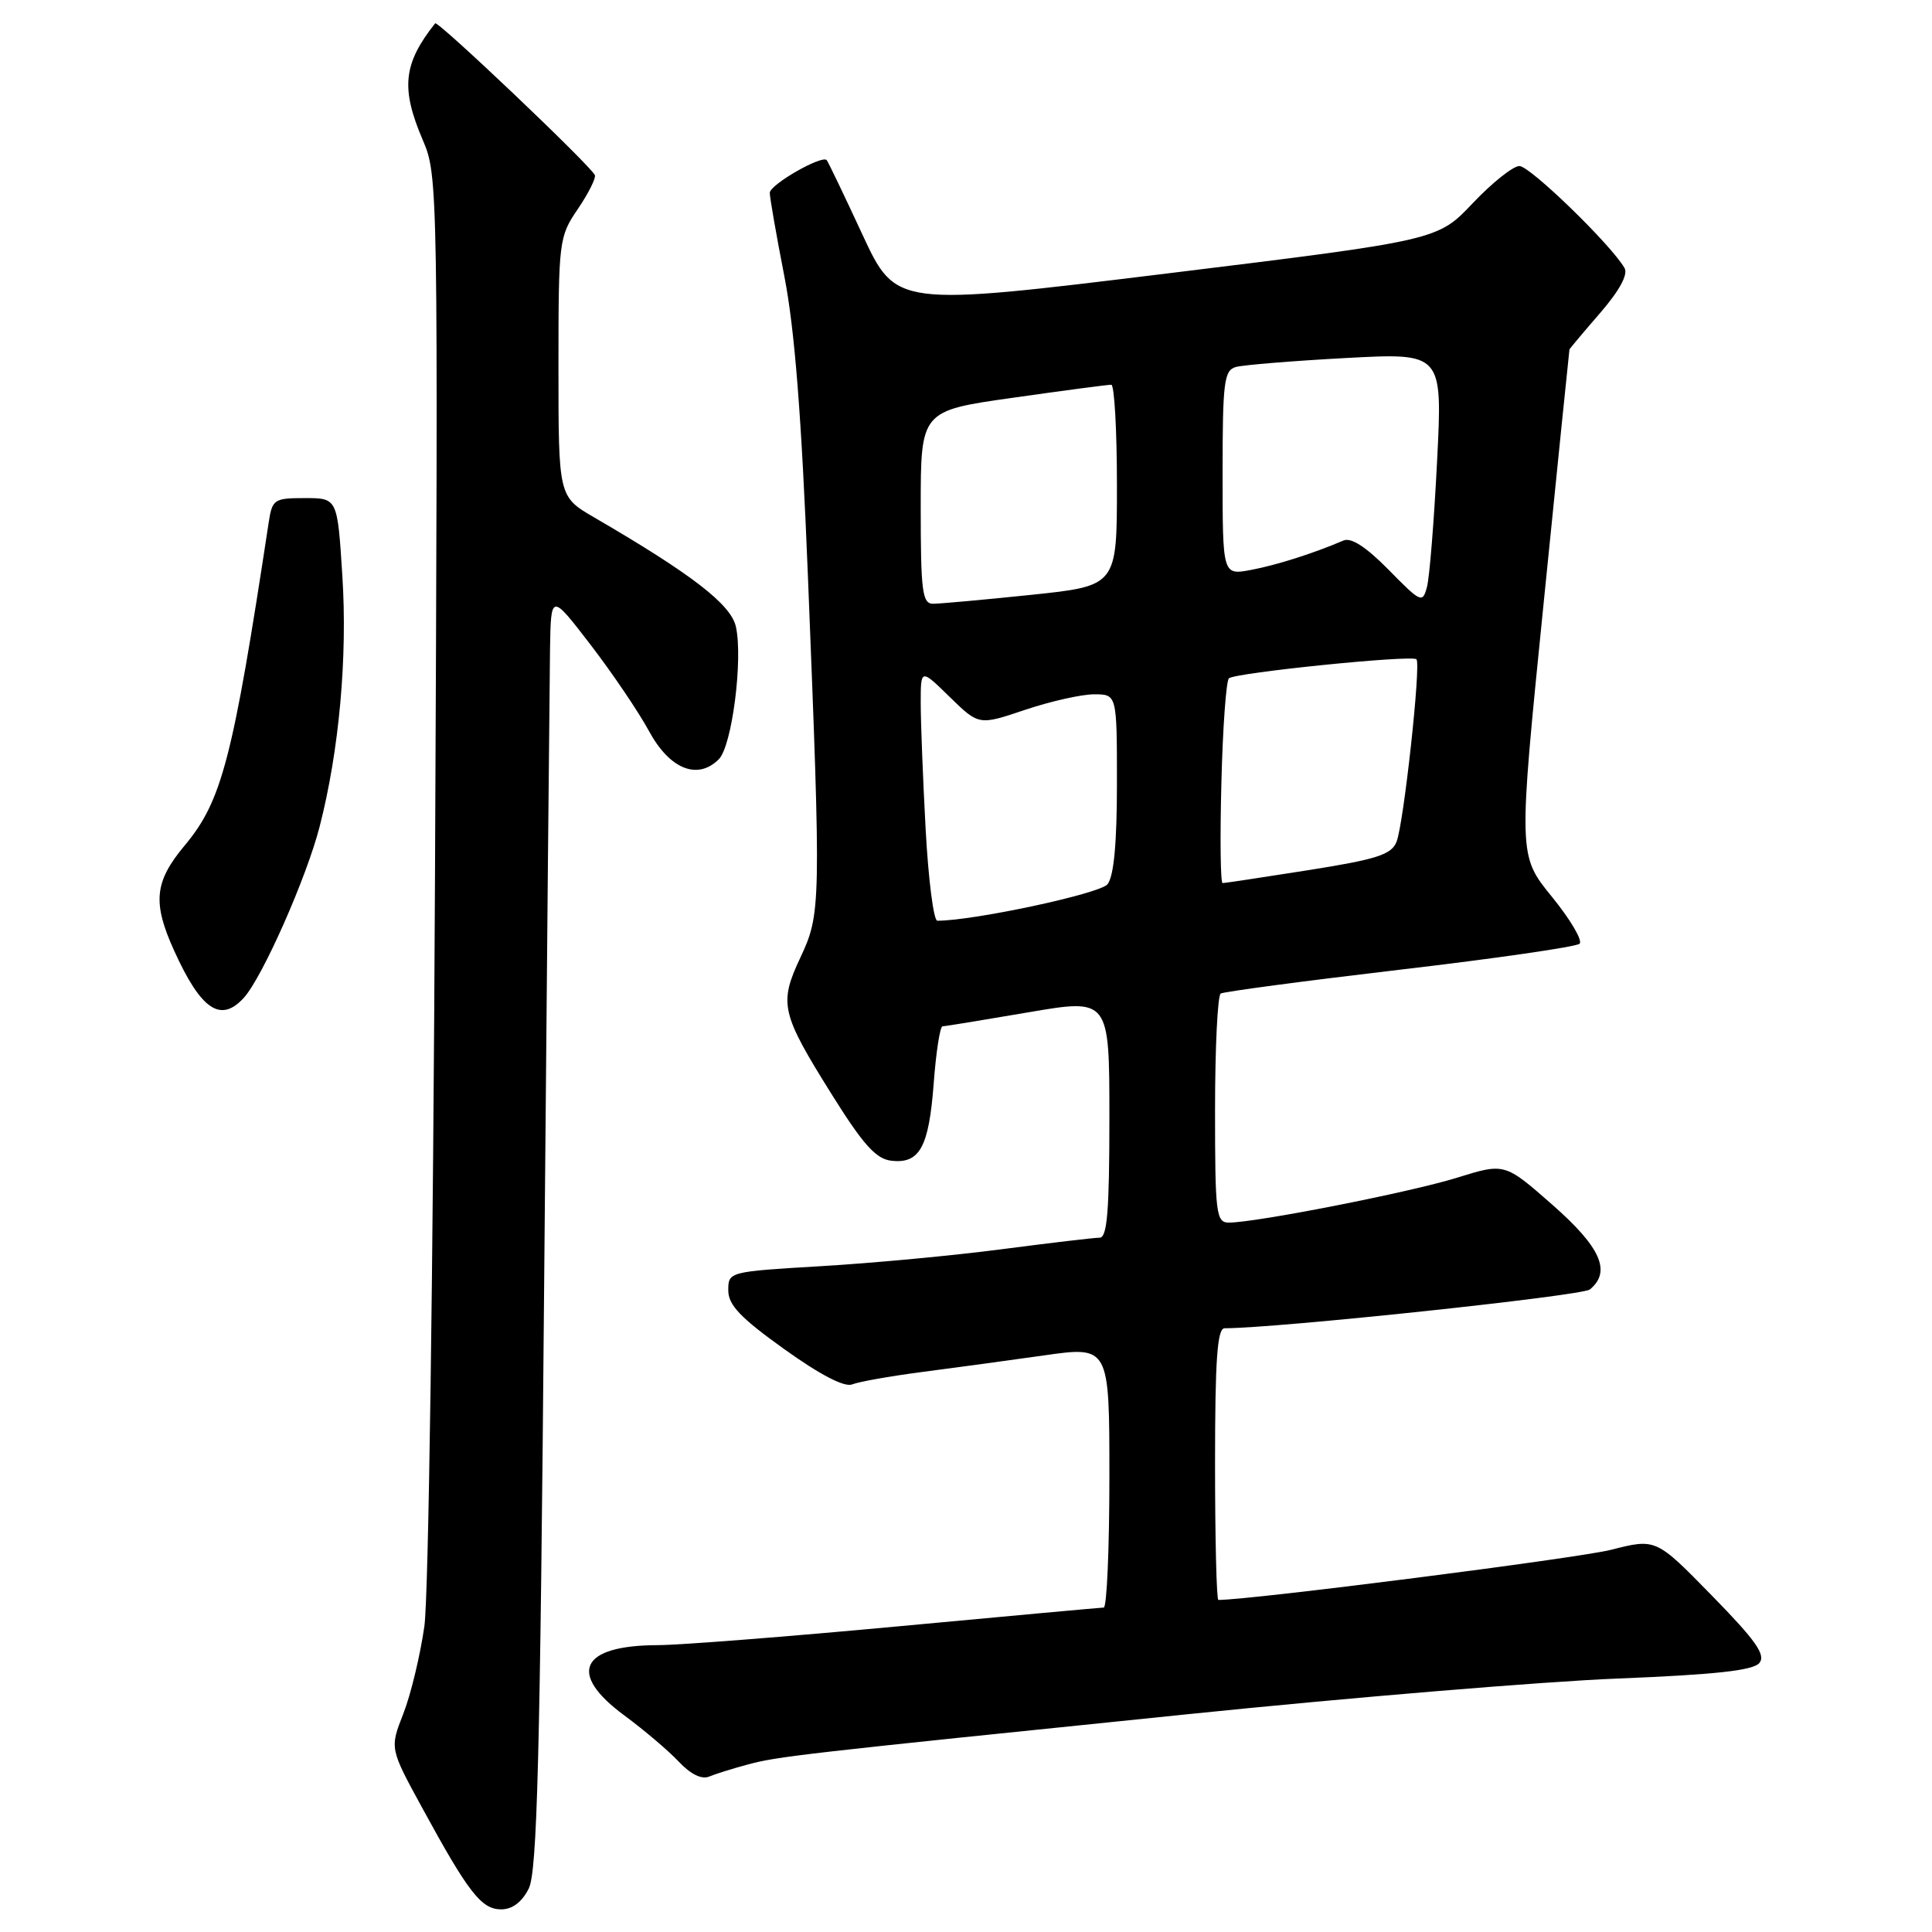 <?xml version="1.0" encoding="UTF-8" standalone="no"?>
<!DOCTYPE svg PUBLIC "-//W3C//DTD SVG 1.1//EN" "http://www.w3.org/Graphics/SVG/1.1/DTD/svg11.dtd" >
<svg xmlns="http://www.w3.org/2000/svg" xmlns:xlink="http://www.w3.org/1999/xlink" version="1.1" viewBox="0 0 256 256">
 <g >
 <path fill="currentColor"
d=" M 70.06 250.25 C 71.18 248.02 71.57 233.04 72.10 170.50 C 72.47 128.15 72.82 90.15 72.88 86.05 C 73.00 78.60 73.00 78.60 78.25 85.43 C 81.14 89.19 84.62 94.34 86.00 96.88 C 88.73 101.92 92.44 103.42 95.25 100.60 C 96.99 98.86 98.47 87.40 97.51 83.04 C 96.86 80.09 91.66 76.08 78.75 68.57 C 74.00 65.81 74.00 65.81 74.00 48.64 C 74.00 31.85 74.06 31.38 76.57 27.69 C 77.98 25.61 78.99 23.59 78.82 23.20 C 78.24 21.92 57.99 2.67 57.66 3.09 C 53.42 8.45 53.08 11.69 56.03 18.58 C 58.04 23.26 58.06 24.54 57.64 115.91 C 57.39 168.60 56.79 211.52 56.23 215.50 C 55.68 219.35 54.43 224.56 53.44 227.08 C 51.64 231.67 51.64 231.67 55.96 239.58 C 62.08 250.81 63.79 253.00 66.41 253.00 C 67.88 253.00 69.16 252.04 70.06 250.25 Z  M 99.00 233.83 C 103.06 232.73 105.52 232.45 157.50 227.13 C 178.95 224.93 204.49 222.81 214.25 222.42 C 227.27 221.90 232.29 221.35 233.12 220.36 C 234.01 219.29 232.67 217.39 226.83 211.42 C 219.42 203.84 219.42 203.84 213.46 205.36 C 209.15 206.46 165.77 212.00 161.44 212.00 C 161.20 212.00 161.00 203.90 161.00 194.00 C 161.00 180.15 161.29 176.00 162.27 176.00 C 169.19 176.00 209.65 171.70 210.67 170.86 C 213.54 168.48 212.11 165.27 205.69 159.63 C 199.38 154.09 199.38 154.09 193.07 156.05 C 186.89 157.98 166.43 162.00 162.83 162.00 C 161.14 162.00 161.00 160.86 161.00 147.06 C 161.00 138.84 161.34 131.91 161.75 131.65 C 162.16 131.40 172.85 129.98 185.50 128.49 C 198.15 127.01 208.86 125.46 209.30 125.05 C 209.74 124.64 208.09 121.84 205.63 118.82 C 201.17 113.34 201.17 113.34 204.54 79.92 C 206.39 61.54 207.93 46.41 207.96 46.31 C 207.98 46.21 209.80 44.04 212.01 41.49 C 214.58 38.52 215.75 36.38 215.26 35.52 C 213.52 32.47 202.74 22.00 201.33 22.00 C 200.49 22.00 197.71 24.22 195.15 26.92 C 190.50 31.84 190.50 31.84 154.61 36.24 C 118.72 40.64 118.72 40.64 114.27 31.07 C 111.83 25.81 109.70 21.37 109.54 21.21 C 108.86 20.53 102.00 24.47 102.00 25.55 C 102.00 26.19 102.87 31.17 103.93 36.61 C 105.30 43.63 106.21 55.20 107.06 76.50 C 108.80 120.08 108.78 121.07 106.05 126.89 C 103.19 132.99 103.48 134.25 110.22 145.03 C 114.38 151.68 116.07 153.56 118.09 153.80 C 121.86 154.24 123.08 152.03 123.72 143.56 C 124.03 139.40 124.56 136.00 124.89 135.99 C 125.23 135.99 130.34 135.15 136.25 134.14 C 147.00 132.30 147.00 132.30 147.00 148.15 C 147.00 160.44 146.71 164.00 145.71 164.00 C 145.00 164.00 139.19 164.69 132.81 165.52 C 126.42 166.36 115.64 167.37 108.85 167.77 C 96.57 168.50 96.50 168.51 96.50 170.98 C 96.50 172.92 98.12 174.62 103.92 178.77 C 108.68 182.18 111.90 183.85 112.92 183.44 C 113.79 183.09 117.88 182.36 122.00 181.82 C 126.12 181.29 133.44 180.29 138.25 179.61 C 147.00 178.36 147.00 178.36 147.00 195.68 C 147.00 205.21 146.66 213.01 146.25 213.01 C 145.84 213.02 133.57 214.14 119.00 215.50 C 104.42 216.86 90.11 217.98 87.18 217.99 C 76.90 218.01 75.14 221.72 82.75 227.32 C 85.36 229.25 88.60 232.00 89.95 233.44 C 91.49 235.08 92.98 235.82 93.95 235.41 C 94.80 235.06 97.08 234.34 99.00 233.83 Z  M 32.32 132.20 C 34.78 129.48 40.63 116.27 42.36 109.50 C 44.94 99.45 46.06 87.07 45.36 76.25 C 44.71 66.00 44.71 66.00 40.40 66.00 C 36.31 66.00 36.07 66.16 35.60 69.25 C 30.84 100.60 29.40 106.13 24.48 112.02 C 20.45 116.84 20.18 119.59 23.08 125.98 C 26.64 133.83 29.25 135.59 32.32 132.20 Z  M 122.65 109.84 C 122.29 103.16 122.00 95.64 122.00 93.14 C 122.00 88.59 122.00 88.59 125.85 92.36 C 129.71 96.12 129.71 96.12 135.82 94.06 C 139.19 92.93 143.30 92.00 144.97 92.00 C 148.00 92.00 148.00 92.00 148.00 103.81 C 148.00 111.76 147.59 116.12 146.75 117.17 C 145.74 118.42 129.03 122.00 124.20 122.00 C 123.71 122.00 123.01 116.53 122.65 109.84 Z  M 161.84 103.75 C 162.02 96.46 162.47 90.22 162.84 89.88 C 163.64 89.14 187.09 86.75 187.69 87.36 C 188.31 87.98 186.00 109.15 185.05 111.54 C 184.37 113.24 182.47 113.86 173.37 115.30 C 167.39 116.24 162.28 117.02 162.00 117.01 C 161.72 117.01 161.65 111.04 161.84 103.75 Z  M 122.00 67.22 C 122.00 54.43 122.00 54.43 134.25 52.70 C 140.99 51.74 146.84 50.97 147.25 50.98 C 147.66 50.99 148.00 56.99 148.00 64.32 C 148.00 77.63 148.00 77.63 136.64 78.82 C 130.39 79.47 124.54 80.00 123.64 80.00 C 122.21 80.00 122.00 78.39 122.00 67.22 Z  M 184.01 75.51 C 181.04 72.49 179.03 71.18 178.02 71.62 C 174.03 73.33 169.16 74.88 165.75 75.52 C 162.00 76.22 162.00 76.22 162.00 62.68 C 162.00 50.64 162.19 49.08 163.75 48.63 C 164.71 48.36 171.27 47.82 178.33 47.44 C 191.15 46.75 191.15 46.75 190.42 61.12 C 190.02 69.03 189.42 76.52 189.08 77.78 C 188.50 79.96 188.28 79.86 184.01 75.51 Z "/>
</g>
</svg>